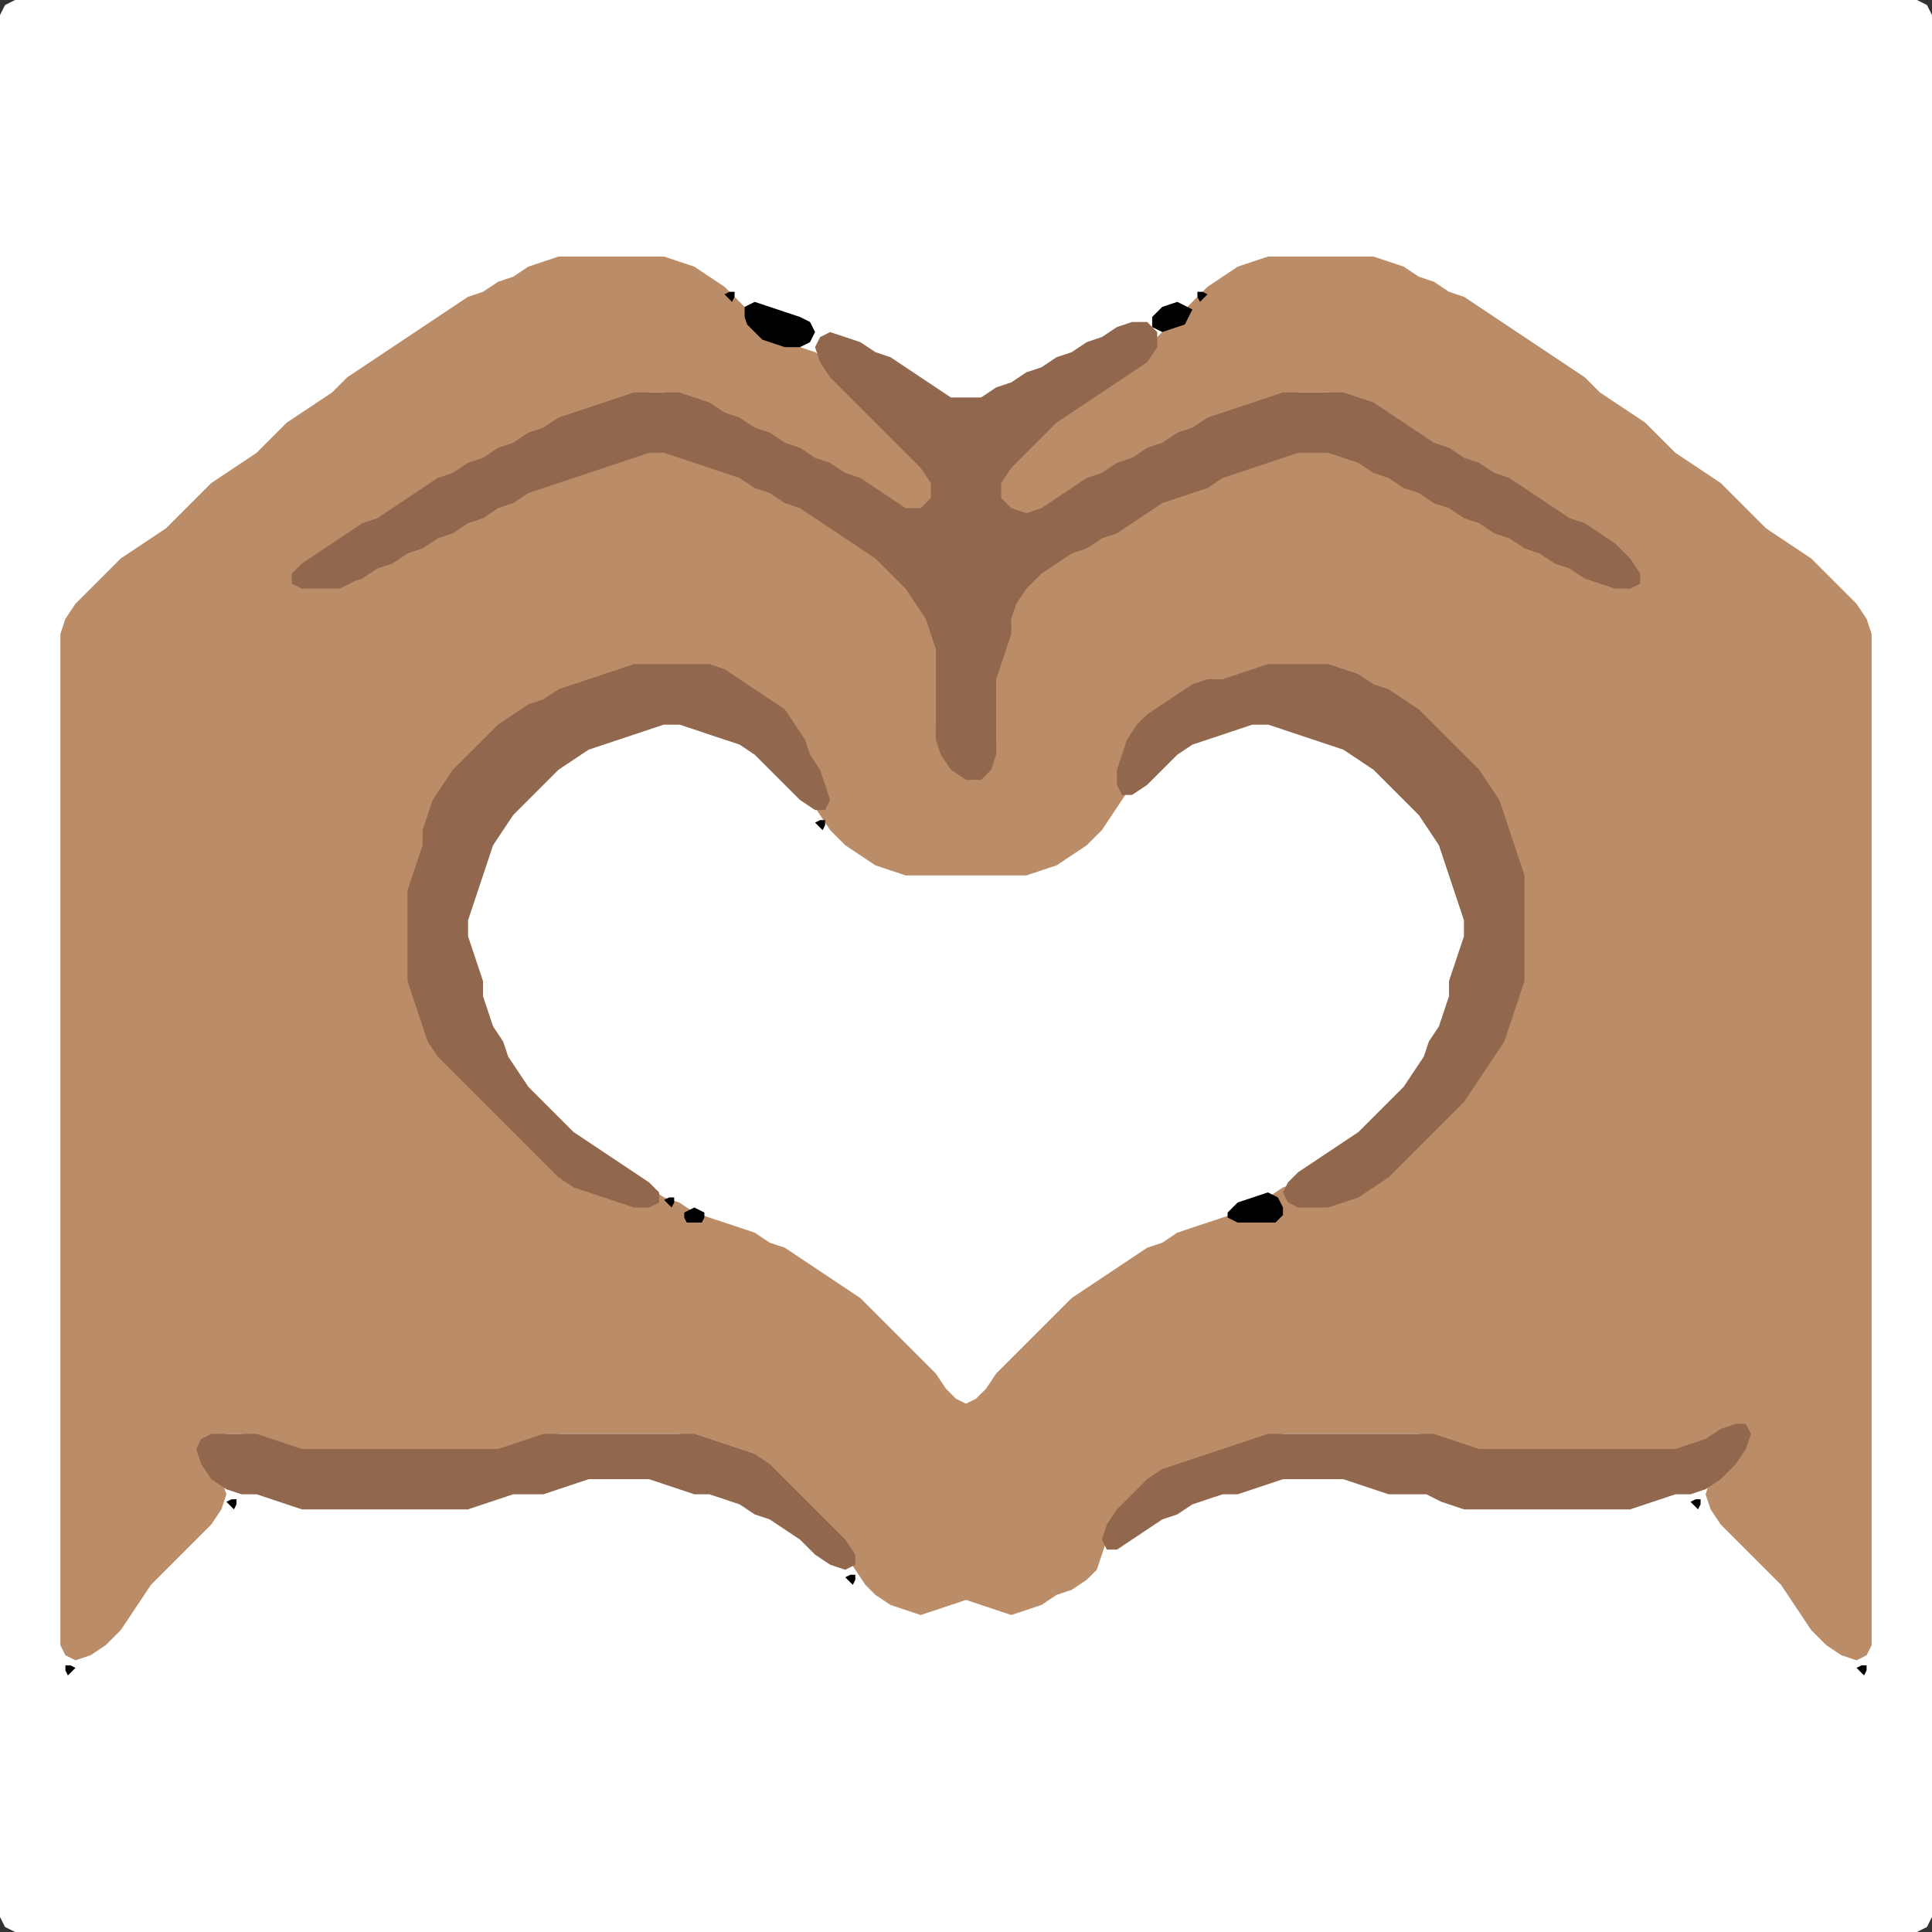 <?xml version="1.0" encoding="UTF-8" standalone="no"?>
<!DOCTYPE svg PUBLIC "-//W3C//DTD SVG 1.1//EN"
"http://www.w3.org/Graphics/SVG/1.1/DTD/svg11.dtd">
<svg width="128" height="128" xmlns="http://www.w3.org/2000/svg" version="1.1">
<rect width="100%" height="100%" fill="#333333" stroke="none"/>
<path d="M 26.5 128.0 L 27.0 128.0 L 28.0 128.0 L 29.0 128.0 L 30.0 128.0 L 31.0 128.0 L 32.0 128.0 L 33.0 128.0 L 34.0 128.0 L 35.0 128.0 L 36.0 128.0 L 37.0 128.0 L 38.0 128.0 L 39.0 128.0 L 40.0 128.0 L 41.0 128.0 L 42.0 128.0 L 43.0 128.0 L 44.0 128.0 L 45.0 128.0 L 46.0 128.0 L 47.0 128.0 L 48.0 128.0 L 49.0 128.0 L 50.0 128.0 L 51.0 128.0 L 52.0 128.0 L 53.0 128.0 L 54.0 128.0 L 55.0 128.0 L 56.0 128.0 L 57.0 128.0 L 58.0 128.0 L 59.0 128.0 L 60.0 128.0 L 61.0 128.0 L 62.0 128.0 L 63.0 128.0 L 64.0 128.0 L 65.0 128.0 L 66.0 128.0 L 67.0 128.0 L 68.0 128.0 L 69.0 128.0 L 70.0 128.0 L 71.0 128.0 L 72.0 128.0 L 73.0 128.0 L 74.0 128.0 L 75.0 128.0 L 76.0 128.0 L 77.0 128.0 L 78.0 128.0 L 79.0 128.0 L 80.0 128.0 L 81.0 128.0 L 82.0 128.0 L 83.0 128.0 L 84.0 128.0 L 85.0 128.0 L 86.0 128.0 L 87.0 128.0 L 88.0 128.0 L 89.0 128.0 L 90.0 128.0 L 91.0 128.0 L 92.0 128.0 L 93.0 128.0 L 94.0 128.0 L 95.0 128.0 L 96.0 128.0 L 97.0 128.0 L 98.0 128.0 L 99.0 128.0 L 100.0 128.0 L 101.0 128.0 L 102.0 128.0 L 103.0 128.0 L 104.0 128.0 L 105.0 128.0 L 106.0 128.0 L 107.0 128.0 L 108.0 128.0 L 109.0 128.0 L 110.0 128.0 L 111.0 128.0 L 112.0 128.0 L 113.0 128.0 L 114.0 128.0 L 115.0 128.0 L 116.0 128.0 L 117.0 128.0 L 118.0 128.0 L 119.0 128.0 L 120.0 128.0 L 121.0 128.0 L 122.0 128.0 L 123.0 128.0 L 124.0 128.0 L 125.0 128.0 L 126.0 128.0 L 127.0 128.0 L 127.667 127.667 L 128.0 127.0 L 128.0 126.0 L 128.0 125.0 L 128.0 124.0 L 128.0 123.0 L 128.0 122.0 L 128.0 121.0 L 128.0 120.0 L 128.0 119.0 L 128.0 118.0 L 128.0 117.0 L 128.0 116.0 L 128.0 115.0 L 128.0 114.0 L 128.0 113.0 L 128.0 112.0 L 128.0 111.0 L 128.0 110.0 L 128.0 109.0 L 128.0 108.0 L 128.0 107.0 L 128.0 106.0 L 128.0 105.0 L 128.0 104.0 L 128.0 103.0 L 128.0 102.0 L 128.0 101.0 L 128.0 100.0 L 128.0 99.0 L 128.0 98.0 L 128.0 97.0 L 128.0 96.0 L 128.0 95.0 L 128.0 94.0 L 128.0 93.0 L 128.0 92.0 L 128.0 91.0 L 128.0 90.0 L 128.0 89.0 L 128.0 88.0 L 128.0 87.0 L 128.0 86.0 L 128.0 85.0 L 128.0 84.0 L 128.0 83.0 L 128.0 82.0 L 128.0 81.0 L 128.0 80.0 L 128.0 79.0 L 128.0 78.0 L 128.0 77.0 L 128.0 76.0 L 128.0 75.0 L 128.0 74.0 L 128.0 73.0 L 128.0 72.0 L 128.0 71.0 L 128.0 70.0 L 128.0 69.0 L 128.0 68.0 L 128.0 67.0 L 128.0 66.0 L 128.0 65.0 L 128.0 64.0 L 128.0 63.0 L 128.0 62.0 L 128.0 61.0 L 128.0 60.0 L 128.0 59.0 L 128.0 58.0 L 128.0 57.0 L 128.0 56.0 L 128.0 55.0 L 128.0 54.0 L 128.0 53.0 L 128.0 52.0 L 128.0 51.0 L 128.0 50.0 L 128.0 49.0 L 128.0 48.0 L 128.0 47.0 L 128.0 46.0 L 128.0 45.0 L 128.0 44.0 L 128.0 43.0 L 128.0 42.0 L 128.0 41.0 L 128.0 40.0 L 128.0 39.0 L 128.0 38.0 L 128.0 37.0 L 128.0 36.0 L 128.0 35.0 L 128.0 34.0 L 128.0 33.0 L 128.0 32.0 L 128.0 31.0 L 128.0 30.0 L 128.0 29.0 L 128.0 28.0 L 128.0 27.0 L 128.0 26.0 L 128.0 25.0 L 128.0 24.0 L 128.0 23.0 L 128.0 22.0 L 128.0 21.0 L 128.0 20.0 L 128.0 19.0 L 128.0 18.0 L 128.0 17.0 L 128.0 16.0 L 128.0 15.0 L 128.0 14.0 L 128.0 13.0 L 128.0 12.0 L 128.0 11.0 L 128.0 10.0 L 128.0 9.0 L 128.0 8.0 L 128.0 7.0 L 128.0 6.0 L 128.0 5.0 L 128.0 4.0 L 128.0 3.0 L 128.0 2.0 L 128.0 1.0 L 127.667 0.333 L 127.0 0.0 L 126.0 0.0 L 125.0 0.0 L 124.0 0.0 L 123.0 0.0 L 122.0 0.0 L 121.0 0.0 L 120.0 0.0 L 119.0 0.0 L 118.0 0.0 L 117.0 0.0 L 116.0 0.0 L 115.0 0.0 L 114.0 0.0 L 113.0 0.0 L 112.0 0.0 L 111.0 0.0 L 110.0 0.0 L 109.0 0.0 L 108.0 0.0 L 107.0 0.0 L 106.0 0.0 L 105.0 0.0 L 104.0 0.0 L 103.0 0.0 L 102.0 0.0 L 101.0 0.0 L 100.0 0.0 L 99.0 0.0 L 98.0 0.0 L 97.0 0.0 L 96.0 0.0 L 95.0 0.0 L 94.0 0.0 L 93.0 0.0 L 92.0 0.0 L 91.0 0.0 L 90.0 0.0 L 89.0 0.0 L 88.0 0.0 L 87.0 0.0 L 86.0 0.0 L 85.0 0.0 L 84.0 0.0 L 83.0 0.0 L 82.0 0.0 L 81.0 0.0 L 80.0 0.0 L 79.0 0.0 L 78.0 0.0 L 77.0 0.0 L 76.0 0.0 L 75.0 0.0 L 74.0 0.0 L 73.0 0.0 L 72.0 0.0 L 71.0 0.0 L 70.0 0.0 L 69.0 0.0 L 68.0 0.0 L 67.0 0.0 L 66.0 0.0 L 65.0 0.0 L 64.0 0.0 L 63.0 0.0 L 62.0 0.0 L 61.0 0.0 L 60.0 0.0 L 59.0 0.0 L 58.0 0.0 L 57.0 0.0 L 56.0 0.0 L 55.0 0.0 L 54.0 0.0 L 53.0 0.0 L 52.0 0.0 L 51.0 0.0 L 50.0 0.0 L 49.0 0.0 L 48.0 0.0 L 47.0 0.0 L 46.0 0.0 L 45.0 0.0 L 44.0 0.0 L 43.0 0.0 L 42.0 0.0 L 41.0 0.0 L 40.0 0.0 L 39.0 0.0 L 38.0 0.0 L 37.0 0.0 L 36.0 0.0 L 35.0 0.0 L 34.0 0.0 L 33.0 0.0 L 32.0 0.0 L 31.0 0.0 L 30.0 0.0 L 29.0 0.0 L 28.0 0.0 L 27.0 0.0 L 26.0 0.0 L 25.0 0.0 L 24.0 0.0 L 23.0 0.0 L 22.0 0.0 L 21.0 0.0 L 20.0 0.0 L 19.0 0.0 L 18.0 0.0 L 17.0 0.0 L 16.0 0.0 L 15.0 0.0 L 14.0 0.0 L 13.0 0.0 L 12.0 0.0 L 11.0 0.0 L 10.0 0.0 L 9.0 0.0 L 8.0 0.0 L 7.0 0.0 L 6.0 0.0 L 5.0 0.0 L 4.0 0.0 L 3.0 0.0 L 2.0 0.0 L 1.0 0.0 L 0.333 0.333 L 0.0 1.0 L 0.0 2.0 L 0.0 3.0 L 0.0 4.0 L 0.0 5.0 L 0.0 6.0 L 0.0 7.0 L 0.0 8.0 L 0.0 9.0 L 0.0 10.0 L 0.0 11.0 L 0.0 12.0 L 0.0 13.0 L 0.0 14.0 L 0.0 15.0 L 0.0 16.0 L 0.0 17.0 L 0.0 18.0 L 0.0 19.0 L 0.0 20.0 L 0.0 21.0 L 0.0 22.0 L 0.0 23.0 L 0.0 24.0 L 0.0 25.0 L 0.0 26.0 L 0.0 27.0 L 0.0 28.0 L 0.0 29.0 L 0.0 30.0 L 0.0 31.0 L 0.0 32.0 L 0.0 33.0 L 0.0 34.0 L 0.0 35.0 L 0.0 36.0 L 0.0 37.0 L 0.0 38.0 L 0.0 39.0 L 0.0 40.0 L 0.0 41.0 L 0.0 42.0 L 0.0 43.0 L 0.0 44.0 L 0.0 45.0 L 0.0 46.0 L 0.0 47.0 L 0.0 48.0 L 0.0 49.0 L 0.0 50.0 L 0.0 51.0 L 0.0 52.0 L 0.0 53.0 L 0.0 54.0 L 0.0 55.0 L 0.0 56.0 L 0.0 57.0 L 0.0 58.0 L 0.0 59.0 L 0.0 60.0 L 0.0 61.0 L 0.0 62.0 L 0.0 63.0 L 0.0 64.0 L 0.0 65.0 L 0.0 66.0 L 0.0 67.0 L 0.0 68.0 L 0.0 69.0 L 0.0 70.0 L 0.0 71.0 L 0.0 72.0 L 0.0 73.0 L 0.0 74.0 L 0.0 75.0 L 0.0 76.0 L 0.0 77.0 L 0.0 78.0 L 0.0 79.0 L 0.0 80.0 L 0.0 81.0 L 0.0 82.0 L 0.0 83.0 L 0.0 84.0 L 0.0 85.0 L 0.0 86.0 L 0.0 87.0 L 0.0 88.0 L 0.0 89.0 L 0.0 90.0 L 0.0 91.0 L 0.0 92.0 L 0.0 93.0 L 0.0 94.0 L 0.0 95.0 L 0.0 96.0 L 0.0 97.0 L 0.0 98.0 L 0.0 99.0 L 0.0 100.0 L 0.0 101.0 L 0.0 102.0 L 0.0 103.0 L 0.0 104.0 L 0.0 105.0 L 0.0 106.0 L 0.0 107.0 L 0.0 108.0 L 0.0 109.0 L 0.0 110.0 L 0.0 111.0 L 0.0 112.0 L 0.0 113.0 L 0.0 114.0 L 0.0 115.0 L 0.0 116.0 L 0.0 117.0 L 0.0 118.0 L 0.0 119.0 L 0.0 120.0 L 0.0 121.0 L 0.0 122.0 L 0.0 123.0 L 0.0 124.0 L 0.0 125.0 L 0.0 126.0 L 0.0 127.0 L 0.333 127.667 L 1.0 128.0 L 2.0 128.0 L 3.0 128.0 L 4.0 128.0 L 5.0 128.0 L 6.0 128.0 L 7.0 128.0 L 8.0 128.0 L 9.0 128.0 L 10.0 128.0 L 11.0 128.0 L 12.0 128.0 L 13.0 128.0 L 14.0 128.0 L 15.0 128.0 L 16.0 128.0 L 17.0 128.0 L 18.0 128.0 L 19.0 128.0 L 20.0 128.0 L 21.0 128.0 L 22.0 128.0 L 23.0 128.0 L 24.0 128.0 L 25.0 128.0 L 25.5 128.0 Z" stroke="none" fill="rgb(255,255,255)" />
<path d="M 101.5 96.0 L 102.0 96.0 L 103.0 96.0 L 104.0 96.0 L 105.0 96.0 L 106.0 96.0 L 107.0 96.0 L 108.0 96.0 L 109.0 96.0 L 110.0 96.0 L 111.0 96.0 L 112.0 96.0 L 113.0 96.333 L 113.333 97.0 L 113.333 98.0 L 113.0 99.0 L 113.333 100.0 L 114.0 101.0 L 115.0 102.0 L 116.0 103.0 L 117.0 104.0 L 118.0 105.0 L 118.667 106.0 L 119.333 107.0 L 120.0 108.0 L 121.0 109.0 L 122.0 109.667 L 123.0 110.0 L 123.667 109.667 L 124.0 109.0 L 124.0 108.0 L 124.0 107.0 L 124.0 106.0 L 124.0 105.0 L 124.0 104.0 L 124.0 103.0 L 124.0 102.0 L 124.0 101.0 L 124.0 100.0 L 124.0 99.0 L 124.0 98.0 L 124.0 97.0 L 124.0 96.0 L 124.0 95.0 L 124.0 94.0 L 124.0 93.0 L 124.0 92.0 L 124.0 91.0 L 124.0 90.0 L 124.0 89.0 L 124.0 88.0 L 124.0 87.0 L 124.0 86.0 L 124.0 85.0 L 124.0 84.0 L 124.0 83.0 L 124.0 82.0 L 124.0 81.0 L 124.0 80.0 L 124.0 79.0 L 124.0 78.0 L 124.0 77.0 L 124.0 76.0 L 124.0 75.0 L 124.0 74.0 L 124.0 73.0 L 124.0 72.0 L 124.0 71.0 L 124.0 70.0 L 124.0 69.0 L 124.0 68.0 L 124.0 67.0 L 124.0 66.0 L 124.0 65.0 L 124.0 64.0 L 124.0 63.0 L 124.0 62.0 L 124.0 61.0 L 124.0 60.0 L 124.0 59.0 L 124.0 58.0 L 124.0 57.0 L 124.0 56.0 L 124.0 55.0 L 124.0 54.0 L 124.0 53.0 L 124.0 52.0 L 124.0 51.0 L 124.0 50.0 L 124.0 49.0 L 124.0 48.0 L 124.0 47.0 L 124.0 46.0 L 124.0 45.0 L 124.0 44.0 L 124.0 43.0 L 124.0 42.0 L 123.667 41.0 L 123.0 40.0 L 122.0 39.0 L 121.0 38.0 L 120.0 37.0 L 119.0 36.333 L 118.0 35.667 L 117.0 35.0 L 116.0 34.0 L 115.0 33.0 L 114.0 32.0 L 113.0 31.333 L 112.0 30.667 L 111.0 30.0 L 110.0 29.0 L 109.0 28.0 L 108.0 27.333 L 107.0 26.667 L 106.0 26.0 L 105.0 25.0 L 104.0 24.333 L 103.0 23.667 L 102.0 23.0 L 101.0 22.333 L 100.0 21.667 L 99.0 21.0 L 98.0 20.333 L 97.0 19.667 L 96.0 19.333 L 95.0 18.667 L 94.0 18.333 L 93.0 17.667 L 92.0 17.333 L 91.0 17.0 L 90.0 17.0 L 89.0 17.0 L 88.0 17.0 L 87.0 17.0 L 86.0 17.0 L 85.0 17.0 L 84.0 17.0 L 83.0 17.333 L 82.0 17.667 L 81.0 18.333 L 80.0 19.0 L 79.0 20.0 L 78.0 21.0 L 77.0 22.0 L 76.0 23.0 L 75.0 24.0 L 74.0 24.667 L 73.0 25.333 L 72.0 26.0 L 71.0 26.667 L 70.0 27.333 L 69.0 28.0 L 68.0 29.0 L 67.0 30.0 L 66.333 31.0 L 66.0 32.0 L 66.0 33.0 L 66.333 33.667 L 67.0 34.0 L 68.0 34.0 L 69.0 34.0 L 70.0 33.667 L 71.0 33.0 L 72.0 32.333 L 73.0 31.667 L 74.0 31.333 L 75.0 30.667 L 76.0 30.333 L 77.0 29.667 L 78.0 29.333 L 79.0 28.667 L 80.0 28.333 L 81.0 27.667 L 82.0 27.333 L 83.0 27.0 L 84.0 26.667 L 85.0 26.333 L 86.0 26.0 L 87.0 26.0 L 88.0 26.0 L 89.0 26.333 L 90.0 26.667 L 91.0 27.333 L 92.0 28.0 L 93.0 28.667 L 94.0 29.333 L 95.0 29.667 L 96.0 30.333 L 97.0 30.667 L 98.0 31.333 L 99.0 31.667 L 100.0 32.333 L 101.0 33.0 L 102.0 33.667 L 103.0 34.333 L 104.0 34.667 L 105.0 35.333 L 106.0 36.0 L 106.333 37.0 L 106.0 37.667 L 105.0 37.667 L 104.0 37.333 L 103.0 36.667 L 102.0 36.333 L 101.0 35.667 L 100.0 35.333 L 99.0 34.667 L 98.0 34.333 L 97.0 33.667 L 96.0 33.333 L 95.0 32.667 L 94.0 32.333 L 93.0 31.667 L 92.0 31.333 L 91.0 30.667 L 90.0 30.333 L 89.0 30.0 L 88.0 30.0 L 87.0 30.0 L 86.0 30.0 L 85.0 30.0 L 84.0 30.333 L 83.0 30.667 L 82.0 31.0 L 81.0 31.333 L 80.0 31.667 L 79.0 32.333 L 78.0 32.667 L 77.0 33.0 L 76.0 33.333 L 75.0 34.0 L 74.0 34.667 L 73.0 35.333 L 72.0 35.667 L 71.0 36.333 L 70.0 36.667 L 69.0 37.333 L 68.0 38.0 L 67.333 39.0 L 67.0 40.0 L 67.0 41.0 L 66.667 42.0 L 66.333 43.0 L 66.0 44.0 L 66.0 45.0 L 66.0 46.0 L 66.0 47.0 L 66.0 48.0 L 66.0 49.0 L 65.667 50.0 L 65.0 50.667 L 64.0 50.667 L 63.0 50.0 L 62.333 49.0 L 62.0 48.0 L 62.0 47.0 L 62.0 46.0 L 62.0 45.0 L 62.0 44.0 L 62.0 43.0 L 62.0 42.0 L 61.667 41.0 L 61.333 40.0 L 60.667 39.0 L 60.0 38.0 L 59.0 37.0 L 58.0 36.333 L 57.0 35.667 L 56.0 35.0 L 55.0 34.333 L 54.0 33.667 L 53.0 33.333 L 52.0 32.667 L 51.0 32.333 L 50.0 31.667 L 49.0 31.333 L 48.0 31.0 L 47.0 30.667 L 46.0 30.333 L 45.0 30.0 L 44.0 30.0 L 43.0 30.0 L 42.0 30.0 L 41.0 30.333 L 40.0 30.667 L 39.0 31.0 L 38.0 31.333 L 37.0 31.667 L 36.0 32.0 L 35.0 32.333 L 34.0 32.667 L 33.0 33.333 L 32.0 33.667 L 31.0 34.333 L 30.0 34.667 L 29.0 35.333 L 28.0 35.667 L 27.0 36.333 L 26.0 36.667 L 25.0 37.333 L 24.0 37.667 L 23.0 37.667 L 22.667 37.0 L 23.0 36.0 L 24.0 35.333 L 25.0 34.667 L 26.0 34.333 L 27.0 33.667 L 28.0 33.0 L 29.0 32.333 L 30.0 31.667 L 31.0 31.333 L 32.0 30.667 L 33.0 30.333 L 34.0 29.667 L 35.0 29.333 L 36.0 28.667 L 37.0 28.333 L 38.0 27.667 L 39.0 27.333 L 40.0 27.0 L 41.0 26.667 L 42.0 26.333 L 43.0 26.0 L 44.0 26.0 L 45.0 26.333 L 46.0 26.667 L 47.0 27.333 L 48.0 27.667 L 49.0 28.333 L 50.0 28.667 L 51.0 29.333 L 52.0 29.667 L 53.0 30.333 L 54.0 30.667 L 55.0 31.333 L 56.0 31.667 L 57.0 32.333 L 58.0 33.0 L 59.0 33.667 L 60.0 34.0 L 61.0 34.0 L 61.667 33.667 L 62.0 33.0 L 62.0 32.0 L 61.667 31.0 L 61.0 30.0 L 60.0 29.0 L 59.0 28.0 L 58.0 27.0 L 57.0 26.0 L 56.0 25.0 L 55.0 24.0 L 54.0 23.333 L 53.0 23.0 L 52.0 22.667 L 51.0 22.0 L 50.0 21.0 L 49.0 20.0 L 48.0 19.0 L 47.0 18.333 L 46.0 17.667 L 45.0 17.333 L 44.0 17.0 L 43.0 17.0 L 42.0 17.0 L 41.0 17.0 L 40.0 17.0 L 39.0 17.0 L 38.0 17.0 L 37.0 17.0 L 36.0 17.333 L 35.0 17.667 L 34.0 18.333 L 33.0 18.667 L 32.0 19.333 L 31.0 19.667 L 30.0 20.333 L 29.0 21.0 L 28.0 21.667 L 27.0 22.333 L 26.0 23.0 L 25.0 23.667 L 24.0 24.333 L 23.0 25.0 L 22.0 26.0 L 21.0 26.667 L 20.0 27.333 L 19.0 28.0 L 18.0 29.0 L 17.0 30.0 L 16.0 30.667 L 15.0 31.333 L 14.0 32.0 L 13.0 33.0 L 12.0 34.0 L 11.0 35.0 L 10.0 35.667 L 9.0 36.333 L 8.0 37.0 L 7.0 38.0 L 6.0 39.0 L 5.0 40.0 L 4.333 41.0 L 4.0 42.0 L 4.0 43.0 L 4.0 44.0 L 4.0 45.0 L 4.0 46.0 L 4.0 47.0 L 4.0 48.0 L 4.0 49.0 L 4.0 50.0 L 4.0 51.0 L 4.0 52.0 L 4.0 53.0 L 4.0 54.0 L 4.0 55.0 L 4.0 56.0 L 4.0 57.0 L 4.0 58.0 L 4.0 59.0 L 4.0 60.0 L 4.0 61.0 L 4.0 62.0 L 4.0 63.0 L 4.0 64.0 L 4.0 65.0 L 4.0 66.0 L 4.0 67.0 L 4.0 68.0 L 4.0 69.0 L 4.0 70.0 L 4.0 71.0 L 4.0 72.0 L 4.0 73.0 L 4.0 74.0 L 4.0 75.0 L 4.0 76.0 L 4.0 77.0 L 4.0 78.0 L 4.0 79.0 L 4.0 80.0 L 4.0 81.0 L 4.0 82.0 L 4.0 83.0 L 4.0 84.0 L 4.0 85.0 L 4.0 86.0 L 4.0 87.0 L 4.0 88.0 L 4.0 89.0 L 4.0 90.0 L 4.0 91.0 L 4.0 92.0 L 4.0 93.0 L 4.0 94.0 L 4.0 95.0 L 4.0 96.0 L 4.0 97.0 L 4.0 98.0 L 4.0 99.0 L 4.0 100.0 L 4.0 101.0 L 4.0 102.0 L 4.0 103.0 L 4.0 104.0 L 4.0 105.0 L 4.0 106.0 L 4.0 107.0 L 4.0 108.0 L 4.0 109.0 L 4.333 109.667 L 5.0 110.0 L 6.0 109.667 L 7.0 109.0 L 8.0 108.0 L 8.667 107.0 L 9.333 106.0 L 10.0 105.0 L 11.0 104.0 L 12.0 103.0 L 13.0 102.0 L 14.0 101.0 L 14.667 100.0 L 15.0 99.0 L 14.667 98.0 L 14.0 97.0 L 13.667 96.0 L 14.0 95.333 L 15.0 95.0 L 16.0 95.0 L 17.0 95.333 L 18.0 95.667 L 19.0 96.0 L 20.0 96.0 L 21.0 96.0 L 22.0 96.0 L 23.0 96.0 L 24.0 96.0 L 25.0 96.0 L 26.0 96.0 L 27.0 96.0 L 28.0 96.0 L 29.0 96.0 L 30.0 96.0 L 31.0 96.0 L 32.0 96.0 L 33.0 96.0 L 34.0 96.0 L 35.0 95.667 L 36.0 95.333 L 37.0 95.0 L 38.0 95.0 L 39.0 95.0 L 40.0 95.0 L 41.0 95.0 L 42.0 95.0 L 43.0 95.0 L 44.0 95.0 L 45.0 95.0 L 46.0 95.333 L 47.0 95.667 L 48.0 96.0 L 49.0 96.333 L 50.0 97.0 L 51.0 98.0 L 52.0 99.0 L 53.0 100.0 L 54.0 101.0 L 55.0 102.0 L 56.0 103.0 L 56.667 104.0 L 57.333 105.0 L 58.0 105.667 L 59.0 106.333 L 60.0 106.667 L 61.0 107.0 L 62.0 106.667 L 63.0 106.333 L 64.0 106.0 L 65.0 106.333 L 66.0 106.667 L 67.0 107.0 L 68.0 106.667 L 69.0 106.333 L 70.0 105.667 L 71.0 105.333 L 72.0 104.667 L 72.667 104.0 L 73.0 103.0 L 73.333 102.0 L 74.0 101.0 L 75.0 100.0 L 76.0 99.0 L 77.0 98.0 L 78.0 97.333 L 79.0 97.0 L 80.0 96.667 L 81.0 96.333 L 82.0 96.0 L 83.0 95.667 L 84.0 95.333 L 85.0 95.0 L 86.0 95.0 L 87.0 95.0 L 88.0 95.0 L 89.0 95.0 L 90.0 95.0 L 91.0 95.0 L 92.0 95.0 L 93.0 95.0 L 94.0 95.0 L 95.0 95.333 L 96.0 95.667 L 97.0 96.0 L 98.0 96.0 L 99.0 96.0 L 100.0 96.0 L 100.5 96.0 Z" stroke="none" fill="rgb(186,141,104)" />
<path d="M 59.5 88.5 L 60.0 89.0 L 61.0 90.0 L 62.0 91.0 L 62.667 92.0 L 63.333 92.667 L 64.0 93.0 L 64.667 92.667 L 65.333 92.0 L 66.0 91.0 L 67.0 90.0 L 68.0 89.0 L 69.0 88.0 L 70.0 87.0 L 71.0 86.0 L 72.0 85.333 L 73.0 84.667 L 74.0 84.0 L 75.0 83.333 L 76.0 82.667 L 77.0 82.333 L 78.0 81.667 L 79.0 81.333 L 80.0 81.0 L 81.0 80.667 L 82.0 80.333 L 83.0 79.667 L 84.0 79.333 L 85.0 78.667 L 86.0 78.333 L 87.0 77.667 L 88.0 77.0 L 89.0 76.333 L 90.0 75.667 L 91.0 75.0 L 92.0 74.0 L 93.0 73.0 L 93.667 72.0 L 94.333 71.0 L 94.667 70.0 L 95.333 69.0 L 95.667 68.0 L 96.0 67.0 L 96.0 66.0 L 96.333 65.0 L 96.667 64.0 L 97.0 63.0 L 97.0 62.0 L 97.0 61.0 L 97.0 60.0 L 96.667 59.0 L 96.333 58.0 L 96.0 57.0 L 95.667 56.0 L 95.333 55.0 L 94.667 54.0 L 94.0 53.0 L 93.0 52.0 L 92.0 51.0 L 91.0 50.333 L 90.0 49.667 L 89.0 49.333 L 88.0 49.0 L 87.0 48.667 L 86.0 48.333 L 85.0 48.0 L 84.0 48.0 L 83.0 48.0 L 82.0 48.0 L 81.0 48.333 L 80.0 48.667 L 79.0 49.0 L 78.0 49.333 L 77.0 50.0 L 76.0 51.0 L 75.0 52.0 L 74.333 53.0 L 73.667 54.0 L 73.0 55.0 L 72.0 56.0 L 71.0 56.667 L 70.0 57.333 L 69.0 57.667 L 68.0 58.0 L 67.0 58.0 L 66.0 58.0 L 65.0 58.0 L 64.0 58.0 L 63.0 58.0 L 62.0 58.0 L 61.0 58.0 L 60.0 58.0 L 59.0 57.667 L 58.0 57.333 L 57.0 56.667 L 56.0 56.0 L 55.0 55.0 L 54.333 54.0 L 53.667 53.0 L 53.0 52.0 L 52.0 51.0 L 51.0 50.0 L 50.0 49.333 L 49.0 49.0 L 48.0 48.667 L 47.0 48.333 L 46.0 48.0 L 45.0 48.0 L 44.0 48.0 L 43.0 48.0 L 42.0 48.333 L 41.0 48.667 L 40.0 49.0 L 39.0 49.333 L 38.0 49.667 L 37.0 50.333 L 36.0 51.0 L 35.0 52.0 L 34.0 53.0 L 33.333 54.0 L 32.667 55.0 L 32.333 56.0 L 32.0 57.0 L 31.667 58.0 L 31.333 59.0 L 31.0 60.0 L 31.0 61.0 L 31.0 62.0 L 31.0 63.0 L 31.333 64.0 L 31.667 65.0 L 32.0 66.0 L 32.0 67.0 L 32.333 68.0 L 32.667 69.0 L 33.333 70.0 L 33.667 71.0 L 34.333 72.0 L 35.0 73.0 L 36.0 74.0 L 37.0 75.0 L 38.0 75.667 L 39.0 76.333 L 40.0 77.0 L 41.0 77.667 L 42.0 78.333 L 43.0 78.667 L 44.0 79.333 L 45.0 79.667 L 46.0 80.333 L 47.0 80.667 L 48.0 81.0 L 49.0 81.333 L 50.0 81.667 L 51.0 82.333 L 52.0 82.667 L 53.0 83.333 L 54.0 84.0 L 55.0 84.667 L 56.0 85.333 L 57.0 86.0 L 58.0 87.0 L 58.5 87.5 Z" stroke="none" fill="rgb(255,255,255)" />
<path d="M 23.5 38.5 L 24.0 38.333 L 25.0 37.667 L 26.0 37.333 L 27.0 36.667 L 28.0 36.333 L 29.0 35.667 L 30.0 35.333 L 31.0 34.667 L 32.0 34.333 L 33.0 33.667 L 34.0 33.333 L 35.0 32.667 L 36.0 32.333 L 37.0 32.0 L 38.0 31.667 L 39.0 31.333 L 40.0 31.0 L 41.0 30.667 L 42.0 30.333 L 43.0 30.0 L 44.0 30.0 L 45.0 30.333 L 46.0 30.667 L 47.0 31.0 L 48.0 31.333 L 49.0 31.667 L 50.0 32.333 L 51.0 32.667 L 52.0 33.333 L 53.0 33.667 L 54.0 34.333 L 55.0 35.0 L 56.0 35.667 L 57.0 36.333 L 58.0 37.0 L 59.0 38.0 L 60.0 39.0 L 60.667 40.0 L 61.333 41.0 L 61.667 42.0 L 62.0 43.0 L 62.0 44.0 L 62.0 45.0 L 62.0 46.0 L 62.0 47.0 L 62.0 48.0 L 62.0 49.0 L 62.333 50.0 L 63.0 51.0 L 64.0 51.667 L 65.0 51.667 L 65.667 51.0 L 66.0 50.0 L 66.0 49.0 L 66.0 48.0 L 66.0 47.0 L 66.0 46.0 L 66.0 45.0 L 66.333 44.0 L 66.667 43.0 L 67.0 42.0 L 67.0 41.0 L 67.333 40.0 L 68.0 39.0 L 69.0 38.0 L 70.0 37.333 L 71.0 36.667 L 72.0 36.333 L 73.0 35.667 L 74.0 35.333 L 75.0 34.667 L 76.0 34.0 L 77.0 33.333 L 78.0 33.0 L 79.0 32.667 L 80.0 32.333 L 81.0 31.667 L 82.0 31.333 L 83.0 31.0 L 84.0 30.667 L 85.0 30.333 L 86.0 30.0 L 87.0 30.0 L 88.0 30.0 L 89.0 30.333 L 90.0 30.667 L 91.0 31.333 L 92.0 31.667 L 93.0 32.333 L 94.0 32.667 L 95.0 33.333 L 96.0 33.667 L 97.0 34.333 L 98.0 34.667 L 99.0 35.333 L 100.0 35.667 L 101.0 36.333 L 102.0 36.667 L 103.0 37.333 L 104.0 37.667 L 105.0 38.333 L 106.0 38.667 L 107.0 39.0 L 108.0 39.0 L 108.667 38.667 L 108.667 38.0 L 108.0 37.0 L 107.0 36.0 L 106.0 35.333 L 105.0 34.667 L 104.0 34.333 L 103.0 33.667 L 102.0 33.0 L 101.0 32.333 L 100.0 31.667 L 99.0 31.333 L 98.0 30.667 L 97.0 30.333 L 96.0 29.667 L 95.0 29.333 L 94.0 28.667 L 93.0 28.0 L 92.0 27.333 L 91.0 26.667 L 90.0 26.333 L 89.0 26.0 L 88.0 26.0 L 87.0 26.0 L 86.0 26.0 L 85.0 26.0 L 84.0 26.333 L 83.0 26.667 L 82.0 27.0 L 81.0 27.333 L 80.0 27.667 L 79.0 28.333 L 78.0 28.667 L 77.0 29.333 L 76.0 29.667 L 75.0 30.333 L 74.0 30.667 L 73.0 31.333 L 72.0 31.667 L 71.0 32.333 L 70.0 33.0 L 69.0 33.667 L 68.0 34.0 L 67.0 33.667 L 66.333 33.0 L 66.333 32.0 L 67.0 31.0 L 68.0 30.0 L 69.0 29.0 L 70.0 28.0 L 71.0 27.333 L 72.0 26.667 L 73.0 26.0 L 74.0 25.333 L 75.0 24.667 L 76.0 24.0 L 76.667 23.0 L 76.667 22.0 L 76.0 21.333 L 75.0 21.333 L 74.0 21.667 L 73.0 22.333 L 72.0 22.667 L 71.0 23.333 L 70.0 23.667 L 69.0 24.333 L 68.0 24.667 L 67.0 25.333 L 66.0 25.667 L 65.0 26.333 L 64.0 26.333 L 63.0 26.333 L 62.0 25.667 L 61.0 25.0 L 60.0 24.333 L 59.0 23.667 L 58.0 23.333 L 57.0 22.667 L 56.0 22.333 L 55.0 22.0 L 54.333 22.333 L 54.0 23.0 L 54.333 24.0 L 55.0 25.0 L 56.0 26.0 L 57.0 27.0 L 58.0 28.0 L 59.0 29.0 L 60.0 30.0 L 61.0 31.0 L 61.667 32.0 L 61.667 33.0 L 61.0 33.667 L 60.0 33.667 L 59.0 33.0 L 58.0 32.333 L 57.0 31.667 L 56.0 31.333 L 55.0 30.667 L 54.0 30.333 L 53.0 29.667 L 52.0 29.333 L 51.0 28.667 L 50.0 28.333 L 49.0 27.667 L 48.0 27.333 L 47.0 26.667 L 46.0 26.333 L 45.0 26.0 L 44.0 26.0 L 43.0 26.0 L 42.0 26.0 L 41.0 26.333 L 40.0 26.667 L 39.0 27.0 L 38.0 27.333 L 37.0 27.667 L 36.0 28.333 L 35.0 28.667 L 34.0 29.333 L 33.0 29.667 L 32.0 30.333 L 31.0 30.667 L 30.0 31.333 L 29.0 31.667 L 28.0 32.333 L 27.0 33.0 L 26.0 33.667 L 25.0 34.333 L 24.0 34.667 L 23.0 35.333 L 22.0 36.0 L 21.0 36.667 L 20.0 37.333 L 19.333 38.0 L 19.333 38.667 L 20.0 39.0 L 21.0 39.0 L 22.0 39.0 L 22.5 39.0 Z" stroke="none" fill="rgb(145,103,77)" />
<path d="M 52.5 52.5 L 53.0 53.0 L 54.0 53.667 L 54.667 53.667 L 55.0 53.0 L 54.667 52.0 L 54.333 51.0 L 53.667 50.0 L 53.333 49.0 L 52.667 48.0 L 52.0 47.0 L 51.0 46.333 L 50.0 45.667 L 49.0 45.0 L 48.0 44.333 L 47.0 44.0 L 46.0 44.0 L 45.0 44.0 L 44.0 44.0 L 43.0 44.0 L 42.0 44.0 L 41.0 44.333 L 40.0 44.667 L 39.0 45.0 L 38.0 45.333 L 37.0 45.667 L 36.0 46.333 L 35.0 46.667 L 34.0 47.333 L 33.0 48.0 L 32.0 49.0 L 31.0 50.0 L 30.0 51.0 L 29.333 52.0 L 28.667 53.0 L 28.333 54.0 L 28.0 55.0 L 28.0 56.0 L 27.667 57.0 L 27.333 58.0 L 27.0 59.0 L 27.0 60.0 L 27.0 61.0 L 27.0 62.0 L 27.0 63.0 L 27.0 64.0 L 27.0 65.0 L 27.333 66.0 L 27.667 67.0 L 28.0 68.0 L 28.333 69.0 L 29.0 70.0 L 30.0 71.0 L 31.0 72.0 L 32.0 73.0 L 33.0 74.0 L 34.0 75.0 L 35.0 76.0 L 36.0 77.0 L 37.0 78.0 L 38.0 78.667 L 39.0 79.0 L 40.0 79.333 L 41.0 79.667 L 42.0 80.0 L 43.0 80.0 L 43.667 79.667 L 43.667 79.0 L 43.0 78.333 L 42.0 77.667 L 41.0 77.0 L 40.0 76.333 L 39.0 75.667 L 38.0 75.0 L 37.0 74.0 L 36.0 73.0 L 35.0 72.0 L 34.333 71.0 L 33.667 70.0 L 33.333 69.0 L 32.667 68.0 L 32.333 67.0 L 32.0 66.0 L 32.0 65.0 L 31.667 64.0 L 31.333 63.0 L 31.0 62.0 L 31.0 61.0 L 31.333 60.0 L 31.667 59.0 L 32.0 58.0 L 32.333 57.0 L 32.667 56.0 L 33.333 55.0 L 34.0 54.0 L 35.0 53.0 L 36.0 52.0 L 37.0 51.0 L 38.0 50.333 L 39.0 49.667 L 40.0 49.333 L 41.0 49.0 L 42.0 48.667 L 43.0 48.333 L 44.0 48.0 L 45.0 48.0 L 46.0 48.333 L 47.0 48.667 L 48.0 49.0 L 49.0 49.333 L 50.0 50.0 L 51.0 51.0 L 51.5 51.5 Z" stroke="none" fill="rgb(145,103,77)" />
<path d="M 87.5 80.0 L 88.0 80.0 L 89.0 79.667 L 90.0 79.333 L 91.0 78.667 L 92.0 78.0 L 93.0 77.0 L 94.0 76.0 L 95.0 75.0 L 96.0 74.0 L 97.0 73.0 L 97.667 72.0 L 98.333 71.0 L 99.0 70.0 L 99.667 69.0 L 100.0 68.0 L 100.333 67.0 L 100.667 66.0 L 101.0 65.0 L 101.0 64.0 L 101.0 63.0 L 101.0 62.0 L 101.0 61.0 L 101.0 60.0 L 101.0 59.0 L 101.0 58.0 L 100.667 57.0 L 100.333 56.0 L 100.0 55.0 L 99.667 54.0 L 99.333 53.0 L 98.667 52.0 L 98.0 51.0 L 97.0 50.0 L 96.0 49.0 L 95.0 48.0 L 94.0 47.0 L 93.0 46.333 L 92.0 45.667 L 91.0 45.333 L 90.0 44.667 L 89.0 44.333 L 88.0 44.0 L 87.0 44.0 L 86.0 44.0 L 85.0 44.0 L 84.0 44.0 L 83.0 44.333 L 82.0 44.667 L 81.0 45.0 L 80.0 45.0 L 79.0 45.333 L 78.0 46.0 L 77.0 46.667 L 76.0 47.333 L 75.333 48.0 L 74.667 49.0 L 74.333 50.0 L 74.0 51.0 L 74.0 52.0 L 74.333 52.667 L 75.0 52.667 L 76.0 52.0 L 77.0 51.0 L 78.0 50.0 L 79.0 49.333 L 80.0 49.0 L 81.0 48.667 L 82.0 48.333 L 83.0 48.0 L 84.0 48.0 L 85.0 48.333 L 86.0 48.667 L 87.0 49.0 L 88.0 49.333 L 89.0 49.667 L 90.0 50.333 L 91.0 51.0 L 92.0 52.0 L 93.0 53.0 L 94.0 54.0 L 94.667 55.0 L 95.333 56.0 L 95.667 57.0 L 96.0 58.0 L 96.333 59.0 L 96.667 60.0 L 97.0 61.0 L 97.0 62.0 L 96.667 63.0 L 96.333 64.0 L 96.0 65.0 L 96.0 66.0 L 95.667 67.0 L 95.333 68.0 L 94.667 69.0 L 94.333 70.0 L 93.667 71.0 L 93.0 72.0 L 92.0 73.0 L 91.0 74.0 L 90.0 75.0 L 89.0 75.667 L 88.0 76.333 L 87.0 77.0 L 86.0 77.667 L 85.333 78.333 L 85.0 79.0 L 85.333 79.667 L 86.0 80.0 L 86.5 80.0 Z" stroke="none" fill="rgb(145,103,77)" />
<path d="M 40.5 98.0 L 41.0 98.0 L 42.0 98.0 L 43.0 98.0 L 44.0 98.333 L 45.0 98.667 L 46.0 99.0 L 47.0 99.0 L 48.0 99.333 L 49.0 99.667 L 50.0 100.333 L 51.0 100.667 L 52.0 101.333 L 53.0 102.0 L 54.0 103.0 L 55.0 103.667 L 56.0 104.0 L 56.667 103.667 L 56.667 103.0 L 56.0 102.0 L 55.0 101.0 L 54.0 100.0 L 53.0 99.0 L 52.0 98.0 L 51.0 97.0 L 50.0 96.333 L 49.0 96.0 L 48.0 95.667 L 47.0 95.333 L 46.0 95.0 L 45.0 95.0 L 44.0 95.0 L 43.0 95.0 L 42.0 95.0 L 41.0 95.0 L 40.0 95.0 L 39.0 95.0 L 38.0 95.0 L 37.0 95.0 L 36.0 95.0 L 35.0 95.333 L 34.0 95.667 L 33.0 96.0 L 32.0 96.0 L 31.0 96.0 L 30.0 96.0 L 29.0 96.0 L 28.0 96.0 L 27.0 96.0 L 26.0 96.0 L 25.0 96.0 L 24.0 96.0 L 23.0 96.0 L 22.0 96.0 L 21.0 96.0 L 20.0 96.0 L 19.0 95.667 L 18.0 95.333 L 17.0 95.0 L 16.0 95.0 L 15.0 95.0 L 14.0 95.0 L 13.333 95.333 L 13.0 96.0 L 13.333 97.0 L 14.0 98.0 L 15.0 98.667 L 16.0 99.0 L 17.0 99.0 L 18.0 99.333 L 19.0 99.667 L 20.0 100.0 L 21.0 100.0 L 22.0 100.0 L 23.0 100.0 L 24.0 100.0 L 25.0 100.0 L 26.0 100.0 L 27.0 100.0 L 28.0 100.0 L 29.0 100.0 L 30.0 100.0 L 31.0 100.0 L 32.0 99.667 L 33.0 99.333 L 34.0 99.0 L 35.0 99.0 L 36.0 99.0 L 37.0 98.667 L 38.0 98.333 L 39.0 98.0 L 39.5 98.0 Z" stroke="none" fill="rgb(145,103,77)" />
<path d="M 95.5 99.5 L 96.0 99.667 L 97.0 100.0 L 98.0 100.0 L 99.0 100.0 L 100.0 100.0 L 101.0 100.0 L 102.0 100.0 L 103.0 100.0 L 104.0 100.0 L 105.0 100.0 L 106.0 100.0 L 107.0 100.0 L 108.0 100.0 L 109.0 99.667 L 110.0 99.333 L 111.0 99.0 L 112.0 99.0 L 113.0 98.667 L 114.0 98.0 L 115.0 97.0 L 115.667 96.0 L 116.0 95.0 L 115.667 94.333 L 115.0 94.333 L 114.0 94.667 L 113.0 95.333 L 112.0 95.667 L 111.0 96.0 L 110.0 96.0 L 109.0 96.0 L 108.0 96.0 L 107.0 96.0 L 106.0 96.0 L 105.0 96.0 L 104.0 96.0 L 103.0 96.0 L 102.0 96.0 L 101.0 96.0 L 100.0 96.0 L 99.0 96.0 L 98.0 96.0 L 97.0 95.667 L 96.0 95.333 L 95.0 95.0 L 94.0 95.0 L 93.0 95.0 L 92.0 95.0 L 91.0 95.0 L 90.0 95.0 L 89.0 95.0 L 88.0 95.0 L 87.0 95.0 L 86.0 95.0 L 85.0 95.0 L 84.0 95.0 L 83.0 95.333 L 82.0 95.667 L 81.0 96.0 L 80.0 96.333 L 79.0 96.667 L 78.0 97.0 L 77.0 97.333 L 76.0 98.0 L 75.0 99.0 L 74.0 100.0 L 73.333 101.0 L 73.0 102.0 L 73.333 102.667 L 74.0 102.667 L 75.0 102.0 L 76.0 101.333 L 77.0 100.667 L 78.0 100.333 L 79.0 99.667 L 80.0 99.333 L 81.0 99.0 L 82.0 99.0 L 83.0 98.667 L 84.0 98.333 L 85.0 98.0 L 86.0 98.0 L 87.0 98.0 L 88.0 98.0 L 89.0 98.0 L 90.0 98.333 L 91.0 98.667 L 92.0 99.0 L 93.0 99.0 L 94.0 99.0 L 94.5 99.0 Z" stroke="none" fill="rgb(145,103,77)" />
<path d="M 50.5 22.5 L 51.0 22.667 L 52.0 23.0 L 53.0 23.0 L 53.667 22.667 L 54.0 22.0 L 53.667 21.333 L 53.0 21.0 L 52.0 20.667 L 51.0 20.333 L 50.0 20.0 L 49.333 20.333 L 49.333 21.0 L 49.5 21.5 Z" stroke="none" fill="rgb(0,0,0)" />
<path d="M 85.0 80.5 L 85.0 80.0 L 84.667 79.333 L 84.0 79.0 L 83.0 79.333 L 82.0 79.667 L 81.333 80.333 L 81.333 80.667 L 82.0 81.0 L 83.0 81.0 L 84.0 81.0 L 84.5 81.0 Z" stroke="none" fill="rgb(0,0,0)" />
<path d="M 79.0 20.5 L 78.667 20.333 L 78.0 20.0 L 77.0 20.333 L 76.333 21.0 L 76.333 21.667 L 77.0 22.0 L 78.0 21.667 L 78.5 21.5 Z" stroke="none" fill="rgb(0,0,0)" />
<path d="M 46.5 81.0 L 46.667 80.667 L 46.667 80.333 L 46.0 80.0 L 45.333 80.333 L 45.333 80.667 L 45.5 81.0 Z" stroke="none" fill="rgb(0,0,0)" />
<path d="M 48.5 20.0 L 48.667 19.667 L 48.667 19.333 L 48.333 19.333 L 48.0 19.5 Z" stroke="none" fill="rgb(0,0,0)" />
<path d="M 80.0 19.5 L 79.667 19.333 L 79.333 19.333 L 79.333 19.667 L 79.5 20.0 Z" stroke="none" fill="rgb(0,0,0)" />
<path d="M 54.5 55.0 L 54.667 54.667 L 54.667 54.333 L 54.333 54.333 L 54.0 54.5 Z" stroke="none" fill="rgb(0,0,0)" />
<path d="M 44.5 80.0 L 44.667 79.667 L 44.667 79.333 L 44.333 79.333 L 44.0 79.5 Z" stroke="none" fill="rgb(0,0,0)" />
<path d="M 15.5 100.0 L 15.667 99.667 L 15.667 99.333 L 15.333 99.333 L 15.0 99.5 Z" stroke="none" fill="rgb(0,0,0)" />
<path d="M 112.5 100.0 L 112.667 99.667 L 112.667 99.333 L 112.333 99.333 L 112.0 99.5 Z" stroke="none" fill="rgb(0,0,0)" />
<path d="M 56.5 105.0 L 56.667 104.667 L 56.667 104.333 L 56.333 104.333 L 56.0 104.5 Z" stroke="none" fill="rgb(0,0,0)" />
<path d="M 5.0 110.5 L 4.667 110.333 L 4.333 110.333 L 4.333 110.667 L 4.5 111.0 Z" stroke="none" fill="rgb(0,0,0)" />
<path d="M 123.5 111.0 L 123.667 110.667 L 123.667 110.333 L 123.333 110.333 L 123.0 110.5 Z" stroke="none" fill="rgb(0,0,0)" />
</svg>
